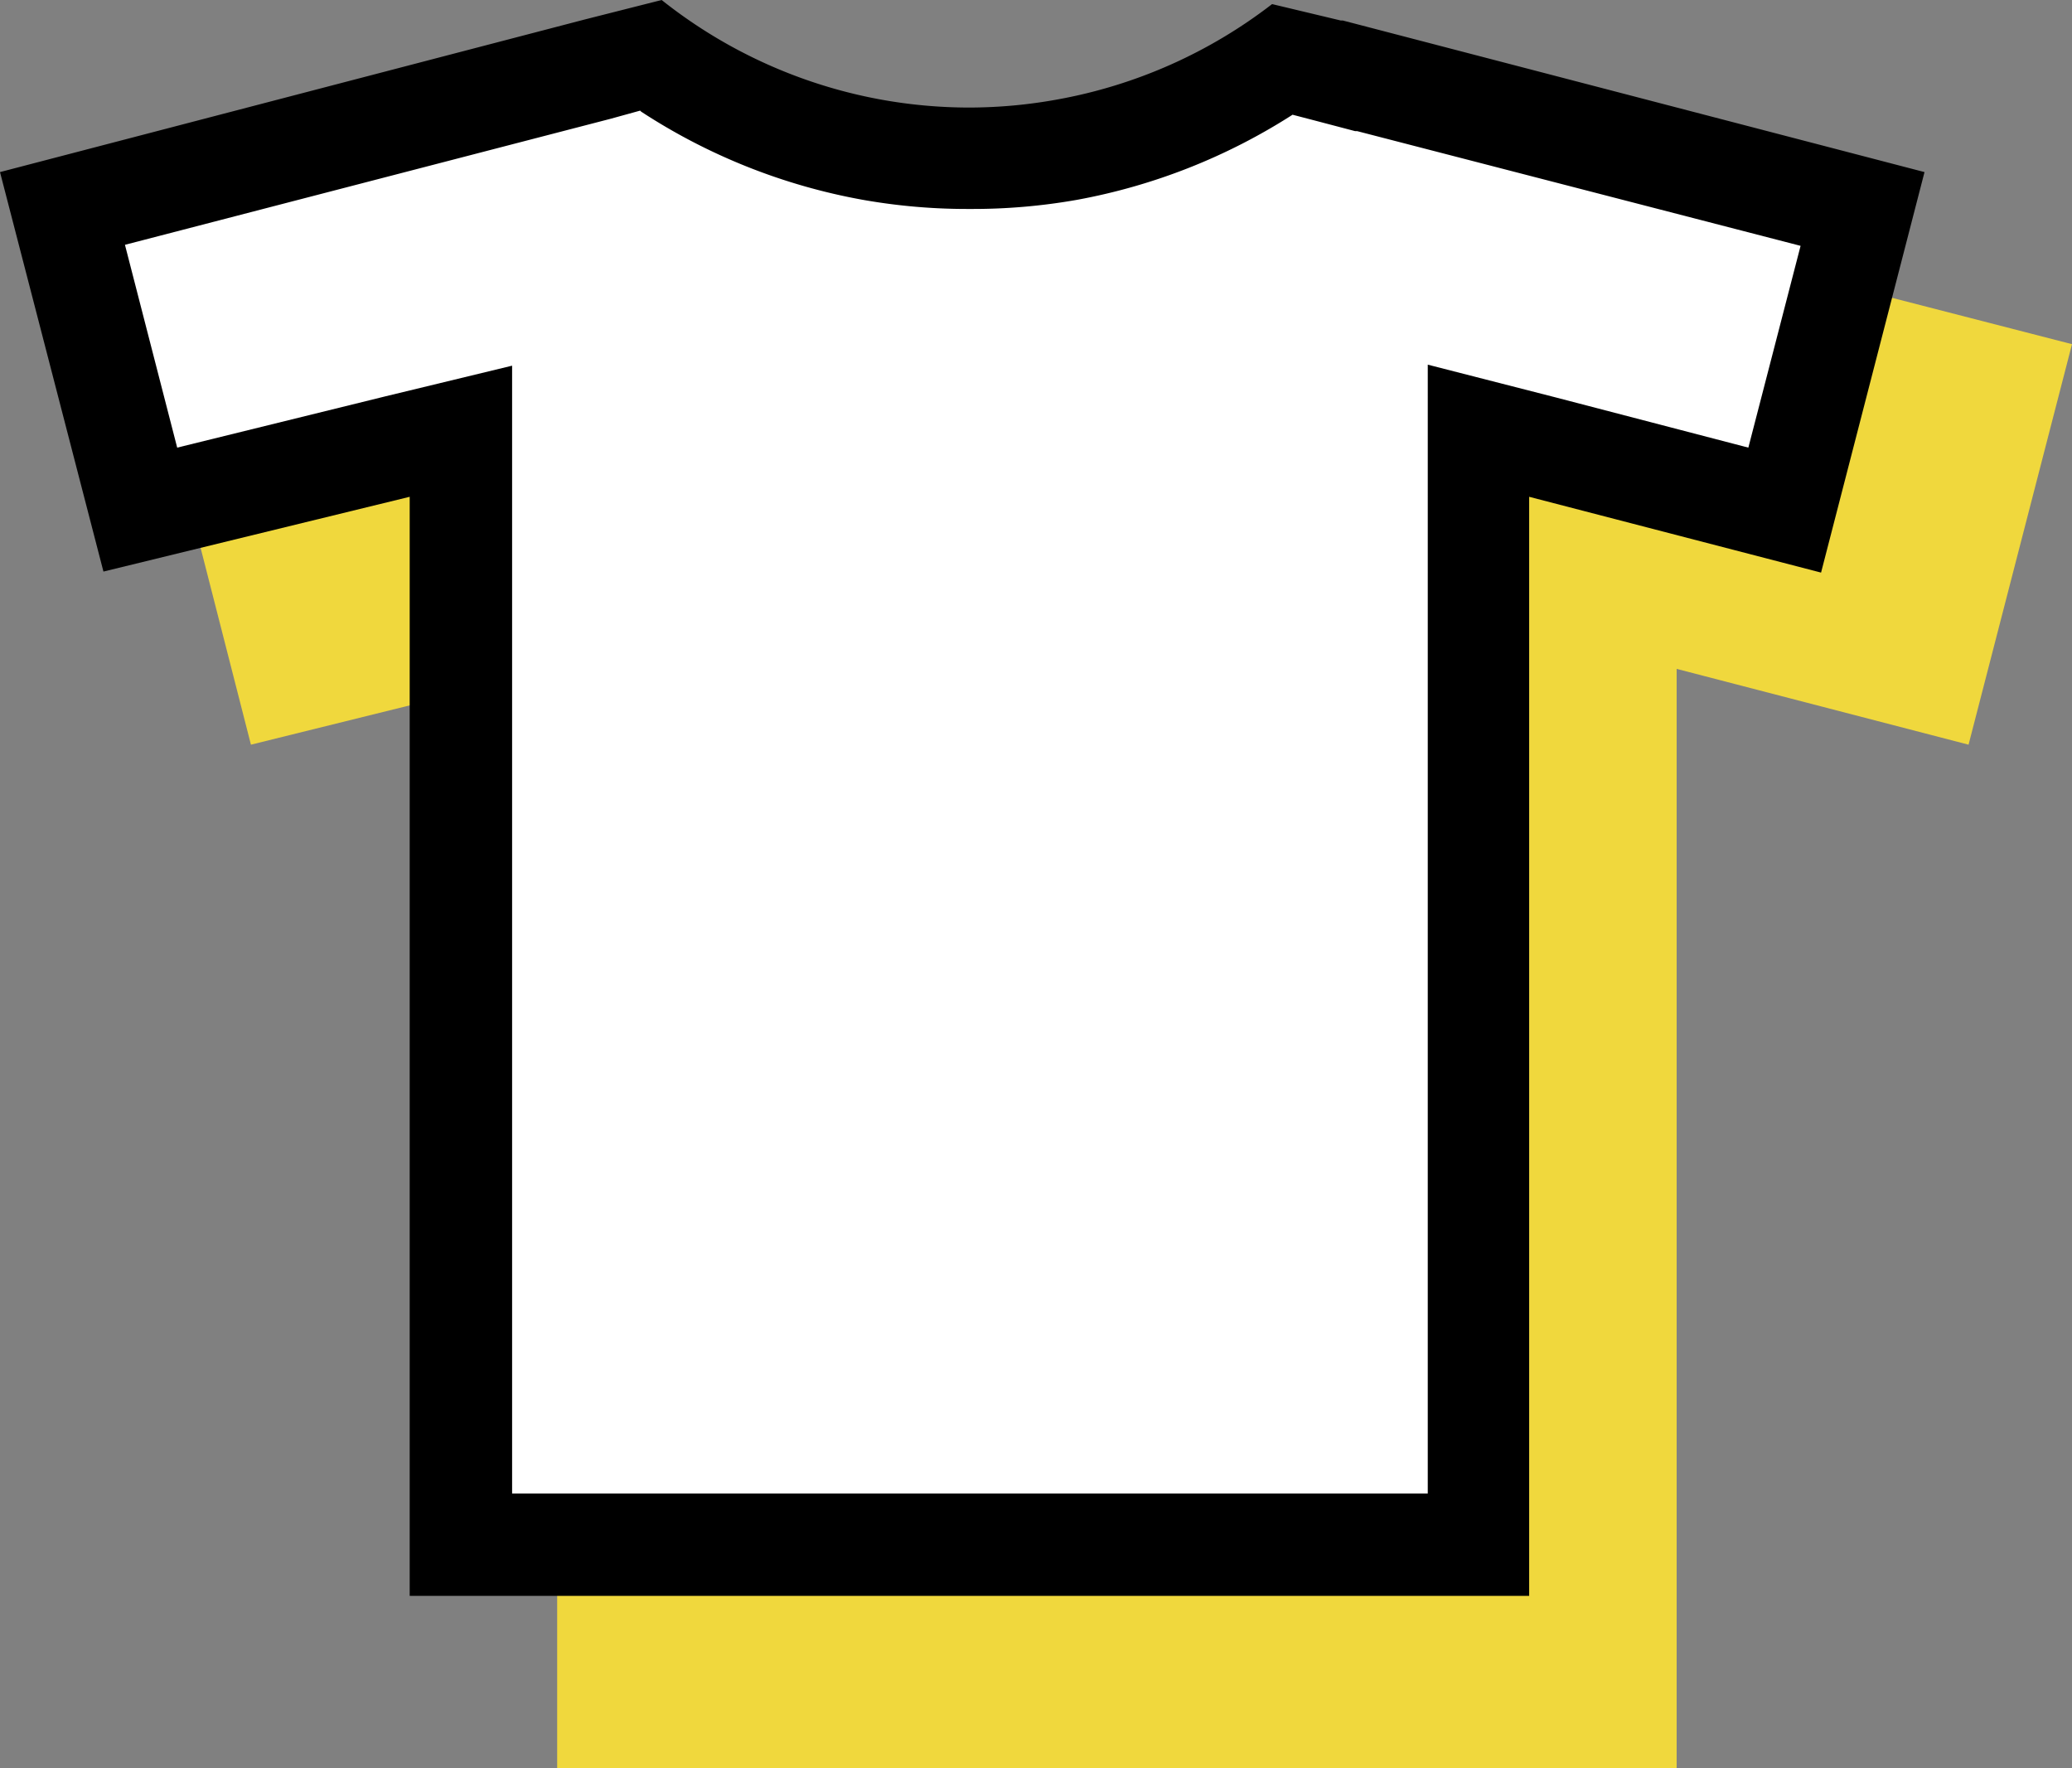 <svg xmlns="http://www.w3.org/2000/svg" viewBox="0 0 202.3 172.6">
    <rect x="0" y="0" width="202.3" height="172.6" fill="#808080" stroke="none"/>
    <g id="Art">
        <path class="cls-1" fill="#f0d83d" d="M202.3,33.6,192.2,72.7l-28.5-7.4V172.6H54.4V65.3L24.5,72.7,14.5,33.6,71.6,18.8,79,16.8a48.3,48.3,0,0,0,21.4,9.7,48.3,48.3,0,0,0,8.7.8,48.3,48.3,0,0,0,8.7-.8,48.3,48.3,0,0,0,20.9-9.3l6.7,1.8h.2Z"/>
        <path class="cls-2" fill="#fff" d="M45,150.8V42.1L13.7,49.8,6.1,20.4,63.5,5.4A53.5,53.5,0,0,0,85,14.6a53.4,53.4,0,0,0,9.6.9,53.4,53.4,0,0,0,9.6-.9,53.6,53.6,0,0,0,21-8.8l6.3,1.7h.2l50,13-7.6,29.4L144.3,42V150.8Z"/><path d="M62.6,10.9a58.5,58.5,0,0,0,21.6,8.6,58.4,58.4,0,0,0,10.5.9,58.4,58.4,0,0,0,10.5-.9,58.5,58.5,0,0,0,21-8.3l2.3.6,3.8,1h.2l43.3,11.2-5.1,19.7-18.8-4.9-12.5-3.2V145.8H50V35.7l-12.4,3-20.3,5L12.2,23.9,59.6,11.6l2.9-.8M64.6,0,57.1,1.9,0,16.8,10.1,55.8,40,48.5V155.8H149.3V48.5l28.5,7.4,10.1-39.1L131.1,2h-.2L124.2.4a48.3,48.3,0,0,1-20.9,9.3,48.3,48.3,0,0,1-8.7.8,48.3,48.3,0,0,1-8.7-.8A48.3,48.3,0,0,1,64.6,0Z"/>
    </g>
</svg>
